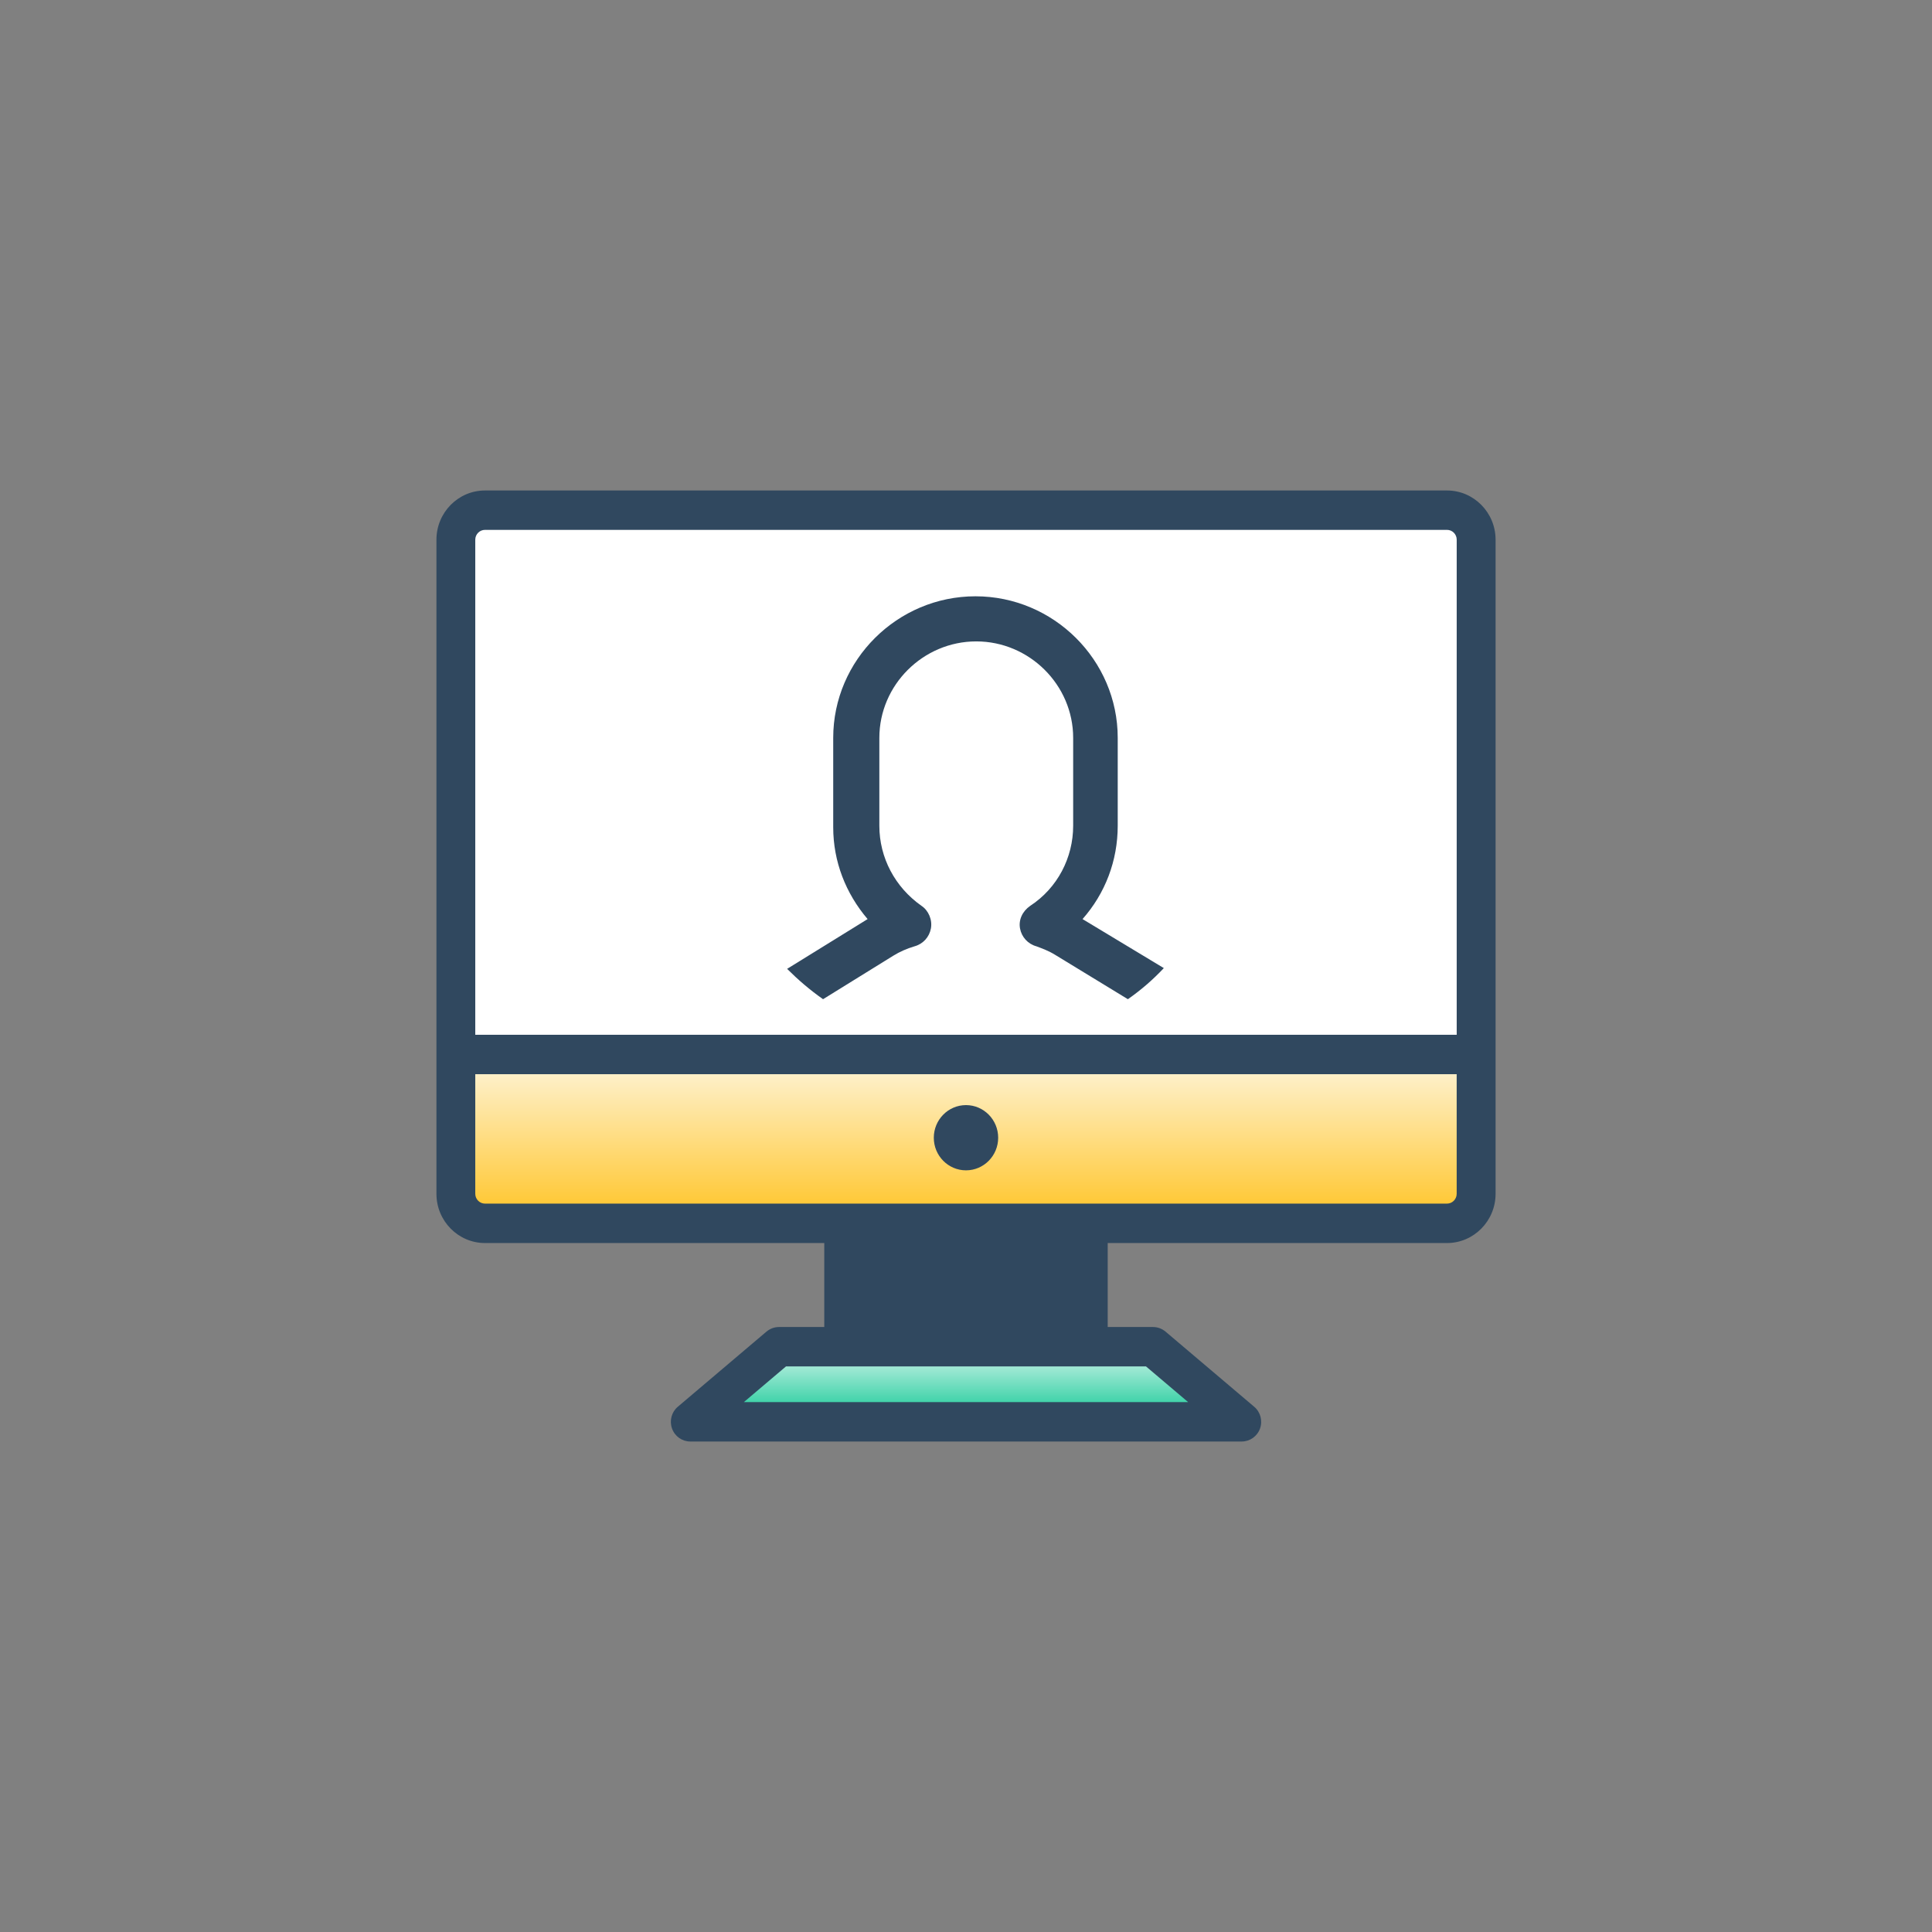 <?xml version="1.0" encoding="UTF-8" standalone="no"?>
<svg width="81px" height="81px" viewBox="0 0 81 81" version="1.1" xmlns="http://www.w3.org/2000/svg" xmlns:xlink="http://www.w3.org/1999/xlink">
    <rect x="0" y="0" width="81" height="81" fill="#808080" stroke="none"/>
    <!-- Generator: Sketch 40.3 (33839) - http://www.bohemiancoding.com/sketch -->
    <title>screen</title>
    <desc>Created with Sketch.</desc>
    <defs>
        <linearGradient x1="50%" y1="-49.524%" x2="50%" y2="100%" id="linearGradient-1">
            <stop stop-color="#D2F4EB" offset="0%"></stop>
            <stop stop-color="#42D3AA" offset="100%"></stop>
        </linearGradient>
        <linearGradient x1="50%" y1="-26.314%" x2="50%" y2="100%" id="linearGradient-2">
            <stop stop-color="#FEFAEE" offset="0%"></stop>
            <stop stop-color="#FFC938" offset="100%"></stop>
        </linearGradient>
    </defs>
    <g id="Page-1" stroke="none" stroke-width="1" fill="none" fill-rule="evenodd">
        <g id="screen">
            <g id="Group" transform="translate(18, 20)">
                <path d="M2.334,32.115 L16.558,32.115 L16.558,35.636 L14.658,35.636 C14.466,35.636 14.283,35.705 14.135,35.828 L10.418,38.978 C10.155,39.199 10.058,39.567 10.175,39.892 C10.292,40.22 10.598,40.436 10.94,40.436 L34.06,40.436 C34.403,40.436 34.709,40.22 34.827,39.892 C34.943,39.567 34.846,39.199 34.582,38.978 L30.865,35.828 C30.718,35.705 30.534,35.636 30.343,35.636 L28.441,35.636 L28.441,32.115 L42.666,32.115 C43.789,32.115 44.703,31.189 44.703,30.05 L44.703,2.627 C44.703,1.489 43.789,0.564 42.666,0.564 L2.334,0.564 C1.21,0.564 0.298,1.489 0.298,2.627 L0.298,30.05 C0.297,31.189 1.21,32.115 2.334,32.115 L2.334,32.115 Z" id="Shape" fill="#30485F"></path>
                <polygon id="Path" fill="url(#linearGradient-1)" points="13.186 38.785 14.953 37.288 17.373 37.288 27.626 37.288 30.047 37.288 31.814 38.785"></polygon>
                <path d="M27.626,30.462 L17.373,30.462 L2.334,30.462 C2.109,30.462 1.926,30.277 1.926,30.05 L1.926,25.035 L43.072,25.035 L43.072,30.05 C43.072,30.277 42.89,30.462 42.665,30.462 L27.626,30.462 Z" id="Path" fill="url(#linearGradient-2)"></path>
                <path d="M2.334,2.215 L42.666,2.215 C42.891,2.215 43.073,2.399 43.073,2.627 L43.073,23.384 L1.926,23.384 L1.926,2.627 C1.926,2.399 2.109,2.215 2.334,2.215 L2.334,2.215 Z" id="Path" fill="#FFFFFF"></path>
                <path d="M22.5,26.332 C21.755,26.332 21.15,26.946 21.15,27.7 C21.15,28.456 21.756,29.067 22.5,29.067 C23.244,29.067 23.849,28.455 23.849,27.7 C23.849,26.946 23.244,26.332 22.5,26.332 L22.5,26.332 Z" id="Shape" fill="#30485F"></path>
                <path d="M29.287,21.892 L26.239,20.033 C25.977,19.87 25.715,19.773 25.453,19.675 C25.092,19.577 24.83,19.283 24.765,18.925 C24.699,18.566 24.863,18.207 25.191,17.979 C26.338,17.229 26.993,15.957 26.993,14.62 L26.993,10.935 C26.993,8.718 25.158,6.891 22.93,6.891 C20.702,6.891 18.867,8.718 18.867,10.935 L18.867,14.62 C18.867,15.957 19.522,17.196 20.636,17.979 C20.931,18.175 21.095,18.566 21.029,18.925 C20.964,19.283 20.702,19.577 20.341,19.675 C20.013,19.773 19.719,19.903 19.456,20.066 L16.507,21.892 C15.95,21.501 15.459,21.077 15,20.62 L18.375,18.533 C17.458,17.457 16.933,16.12 16.933,14.685 L16.933,10.935 C16.933,7.674 19.62,5 22.897,5 C26.174,5 28.861,7.674 28.861,10.935 L28.861,14.62 C28.861,16.088 28.336,17.457 27.386,18.533 L30.794,20.588 C30.335,21.077 29.844,21.501 29.287,21.892 L29.287,21.892 Z" id="Shape-Copy-3" fill="#30485F"></path>
            </g>
        </g>
    </g>
</svg>